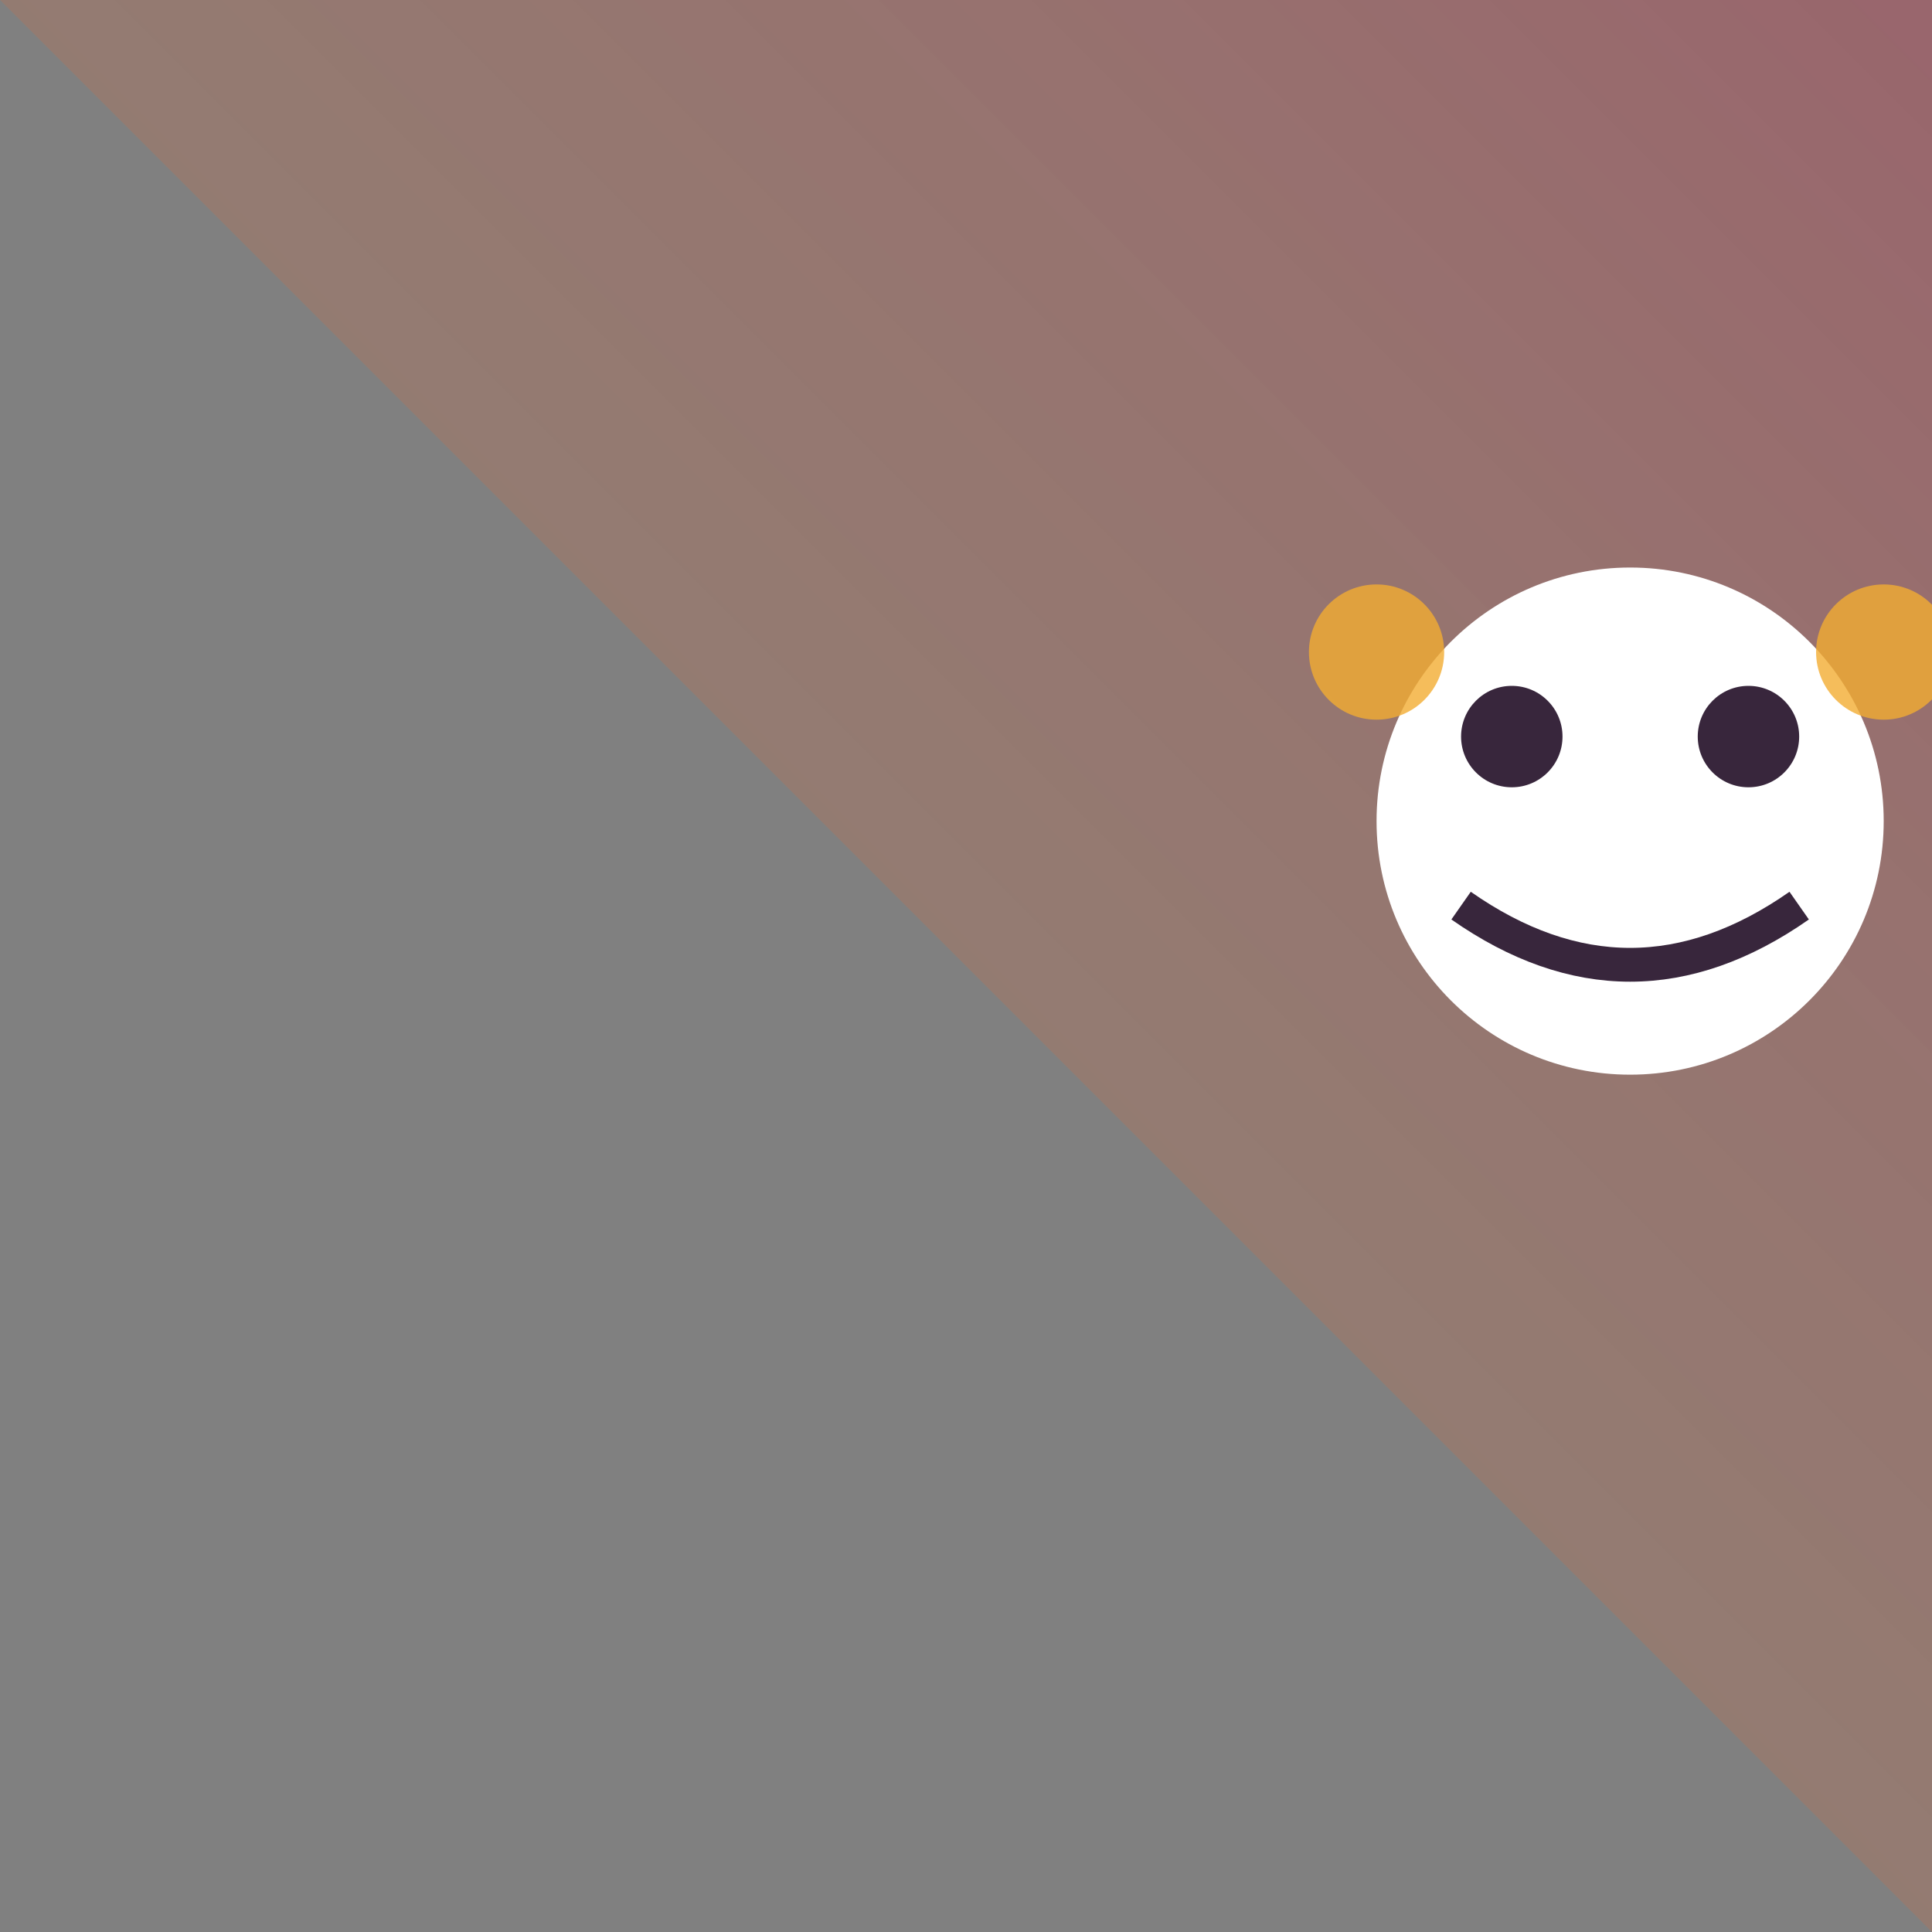 <svg width="80" height="80" viewBox="0 0 80 80" xmlns="http://www.w3.org/2000/svg">
  <rect x="0" y="0" width="80" height="80" fill="#808080" stroke="none"/>
  <defs>
    <linearGradient id="grad2" x1="100%" y1="0%" x2="0%" y2="100%">
      <stop offset="0%" style="stop-color:#D3273F;stop-opacity:0.3" />
      <stop offset="100%" style="stop-color:#F2AC33;stop-opacity:0.1" />
    </linearGradient>
  </defs>
  
  <path d="M80,0 L80,80 L0,0 Z" fill="url(#grad2)"/>
  
  <!-- Calavera decorativa -->
  <g transform="translate(50,20) scale(0.7)">
    <circle cx="25" cy="20" r="15" fill="#FFFFFF"/>
    <circle cx="18" cy="15" r="3" fill="#38263C"/>
    <circle cx="32" cy="15" r="3" fill="#38263C"/>
    <path d="M15,25 Q25,32 35,25" stroke="#38263C" stroke-width="2" fill="none"/>
    <!-- Detalles florales -->
    <circle cx="10" cy="10" r="4" fill="#F2AC33" opacity="0.8"/>
    <circle cx="40" cy="10" r="4" fill="#F2AC33" opacity="0.8"/>
  </g>
</svg>